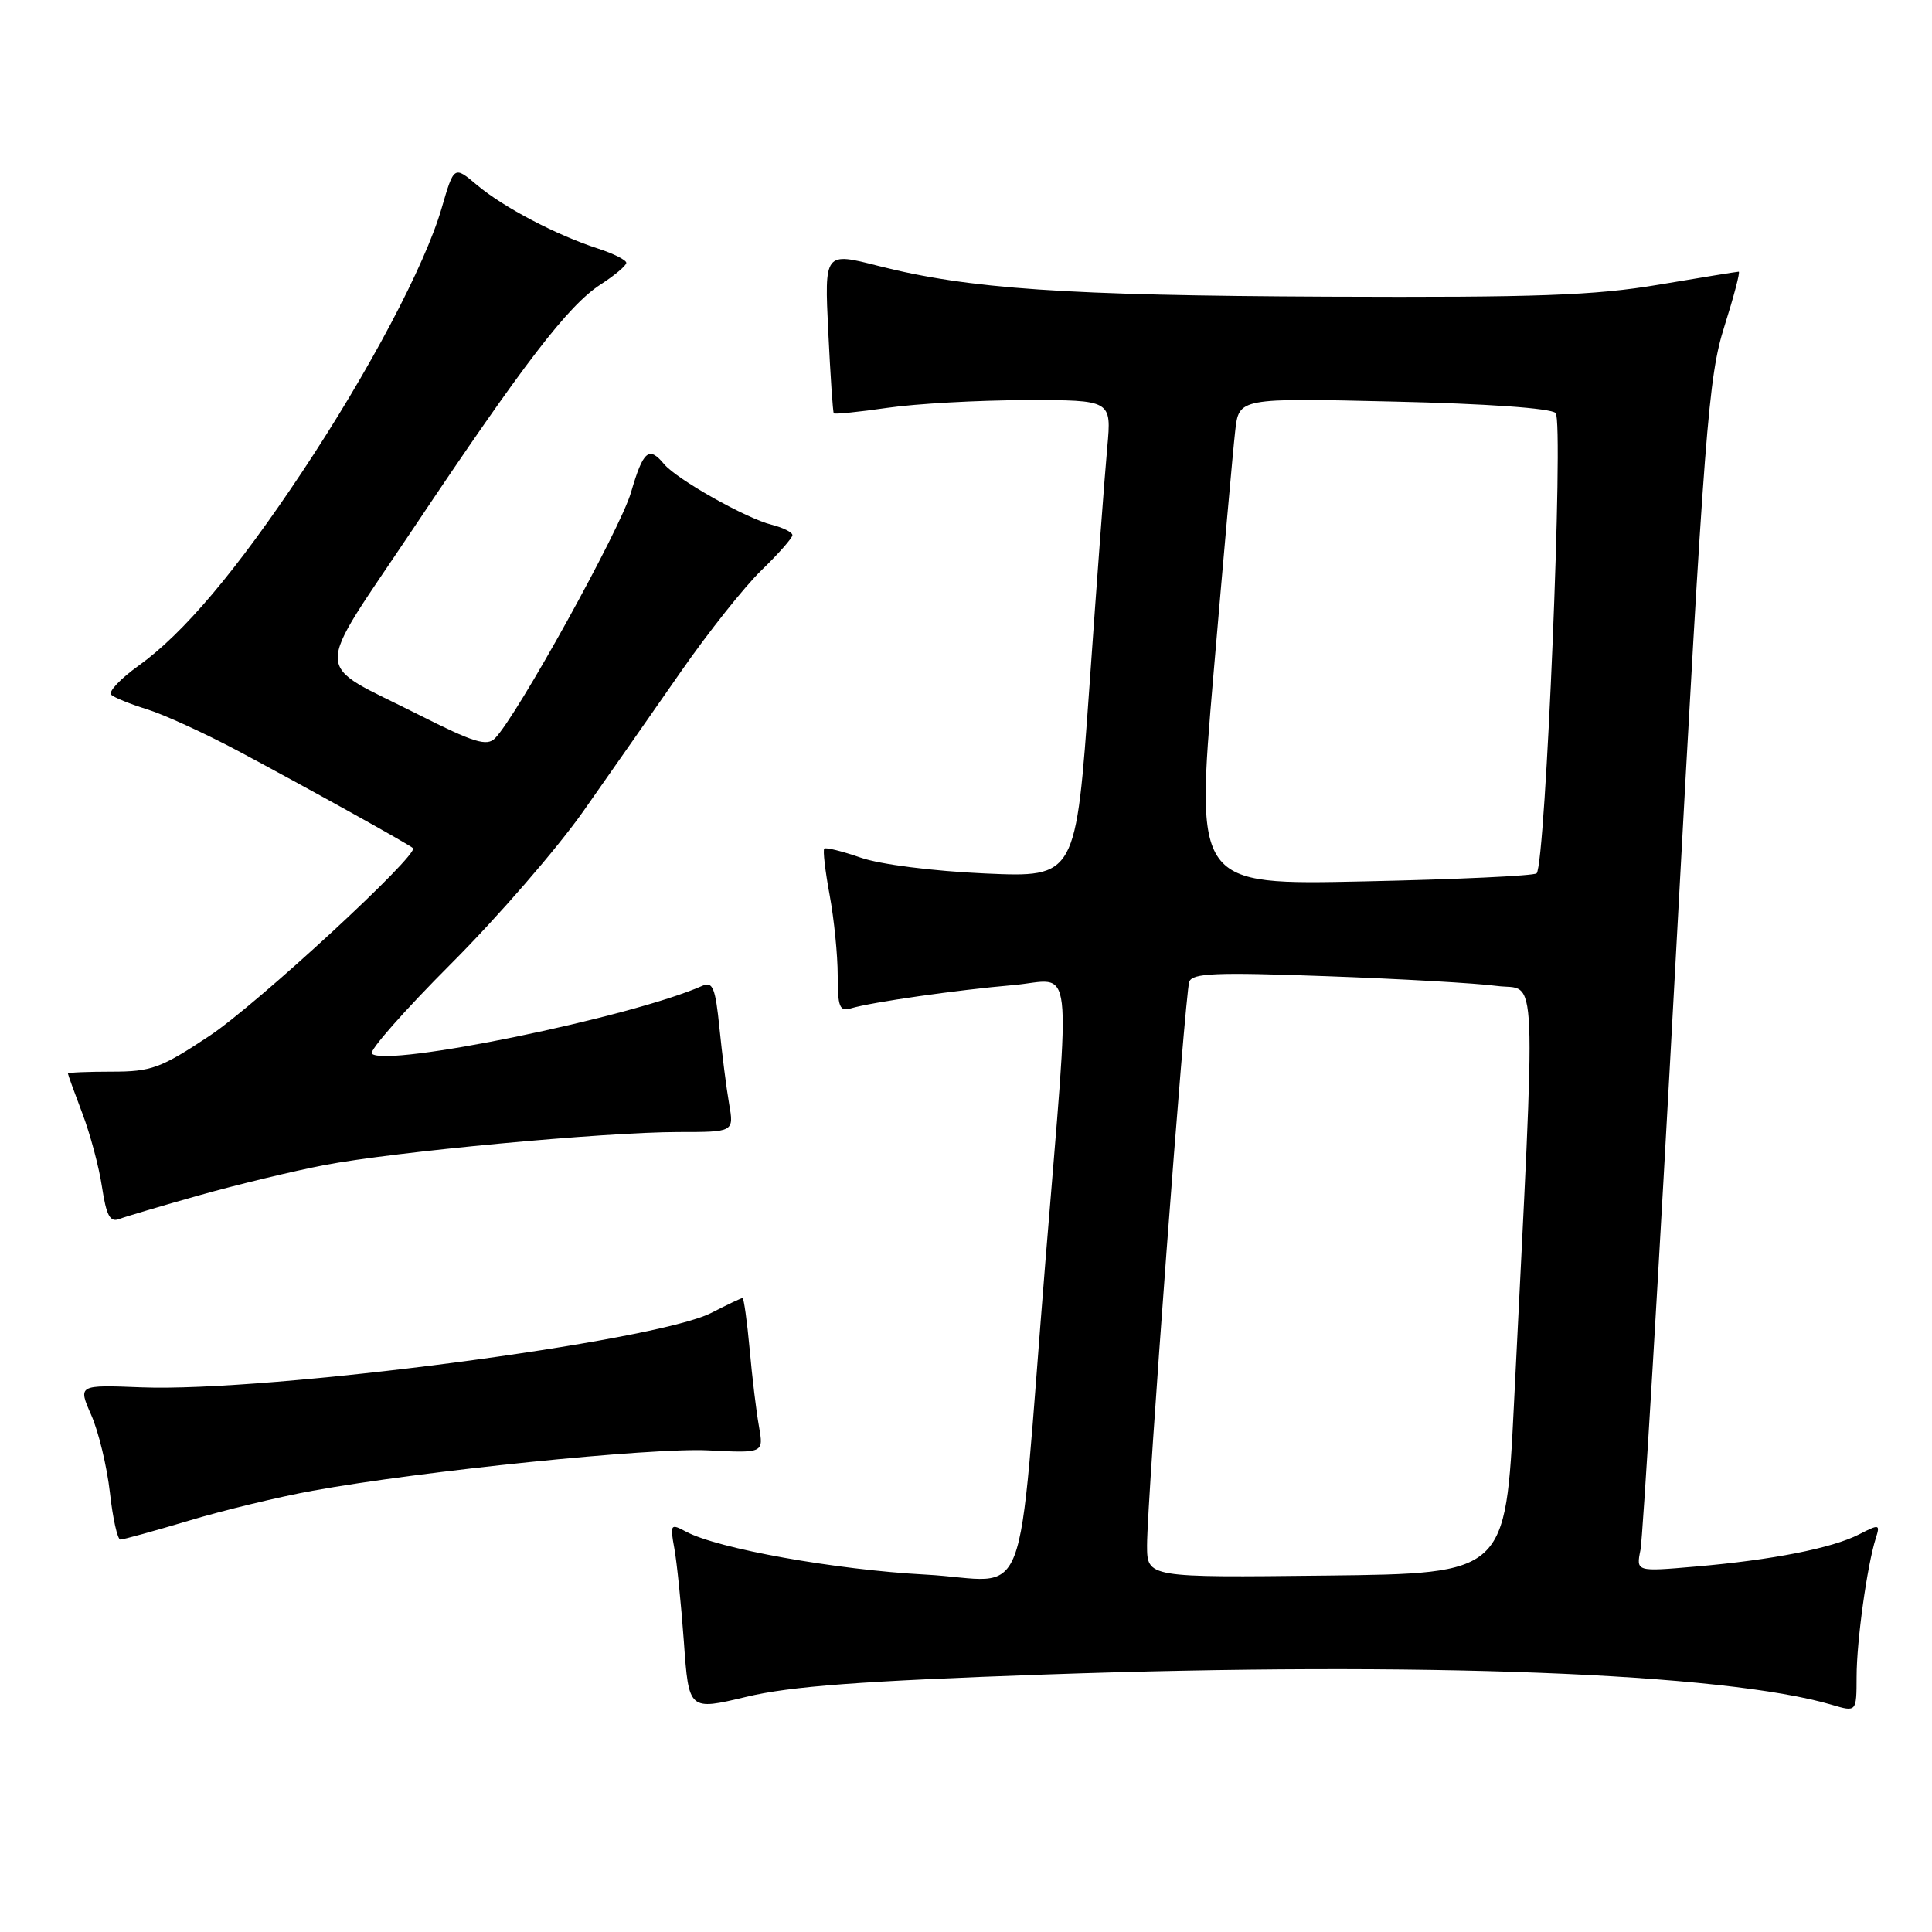 <?xml version="1.0" encoding="UTF-8" standalone="no"?>
<!DOCTYPE svg PUBLIC "-//W3C//DTD SVG 1.1//EN" "http://www.w3.org/Graphics/SVG/1.1/DTD/svg11.dtd" >
<svg xmlns="http://www.w3.org/2000/svg" xmlns:xlink="http://www.w3.org/1999/xlink" version="1.1" viewBox="0 0 256 256">
 <g >
 <path fill="currentColor"
d=" M 138.50 221.88 C 188.34 220.13 228.50 221.68 242.75 225.90 C 246.00 226.86 246.00 226.86 246.01 222.18 C 246.01 217.45 247.40 207.47 248.55 203.83 C 249.15 201.96 249.03 201.93 246.34 203.31 C 242.78 205.14 234.81 206.71 224.64 207.58 C 216.79 208.26 216.79 208.26 217.37 205.38 C 217.69 203.79 219.81 168.30 222.07 126.50 C 225.86 56.55 226.38 49.92 228.49 43.25 C 229.75 39.26 230.61 36.00 230.39 36.00 C 230.17 36.00 225.38 36.78 219.74 37.73 C 211.31 39.15 203.58 39.43 176.00 39.31 C 141.14 39.16 128.40 38.29 116.37 35.23 C 109.24 33.41 109.24 33.41 109.75 43.96 C 110.03 49.76 110.36 54.62 110.48 54.77 C 110.60 54.91 113.81 54.59 117.60 54.04 C 121.40 53.49 129.63 53.03 135.89 53.02 C 147.29 53.00 147.29 53.00 146.72 59.25 C 146.40 62.69 145.34 76.92 144.36 90.89 C 142.56 116.27 142.56 116.27 130.53 115.74 C 123.62 115.43 116.60 114.54 114.04 113.64 C 111.59 112.79 109.42 112.25 109.22 112.45 C 109.02 112.64 109.34 115.41 109.93 118.59 C 110.52 121.77 111.00 126.56 111.00 129.25 C 111.00 133.44 111.25 134.06 112.75 133.61 C 115.49 132.79 126.82 131.17 134.25 130.53 C 142.38 129.83 141.89 125.61 138.53 167.04 C 134.65 214.94 136.77 209.40 122.63 208.64 C 110.69 208.00 95.12 205.21 90.90 202.95 C 88.85 201.85 88.77 201.96 89.35 205.15 C 89.69 206.99 90.26 212.59 90.62 217.58 C 91.27 226.66 91.27 226.66 98.89 224.84 C 104.70 223.44 114.06 222.74 138.50 221.88 Z  M 25.01 201.50 C 29.60 200.12 37.00 198.33 41.43 197.53 C 55.80 194.91 86.30 191.80 93.84 192.18 C 101.19 192.55 101.19 192.55 100.57 189.02 C 100.22 187.09 99.66 182.46 99.33 178.75 C 98.99 175.04 98.56 172.00 98.39 172.00 C 98.21 172.00 96.36 172.88 94.28 173.95 C 86.87 177.78 35.61 184.48 18.75 183.83 C 10.33 183.50 10.33 183.50 12.09 187.50 C 13.06 189.70 14.17 194.31 14.56 197.75 C 14.94 201.19 15.57 204.00 15.95 204.00 C 16.33 204.00 20.41 202.87 25.01 201.50 Z  M 26.41 158.38 C 31.41 156.97 38.84 155.18 42.93 154.39 C 52.20 152.61 80.04 150.01 89.88 150.00 C 97.26 150.00 97.26 150.00 96.61 146.25 C 96.25 144.19 95.68 139.67 95.33 136.20 C 94.80 130.92 94.44 130.02 93.10 130.61 C 83.73 134.78 51.14 141.47 49.27 139.61 C 48.89 139.22 53.61 133.87 59.77 127.70 C 65.93 121.54 73.81 112.45 77.29 107.50 C 80.77 102.55 86.59 94.22 90.22 89.00 C 93.85 83.78 98.66 77.72 100.91 75.55 C 103.16 73.37 105.00 71.28 105.00 70.91 C 105.00 70.53 103.76 69.91 102.25 69.53 C 98.84 68.68 89.67 63.51 87.99 61.49 C 85.98 59.07 85.23 59.71 83.61 65.25 C 82.18 70.16 68.49 94.90 65.59 97.83 C 64.50 98.93 62.77 98.39 55.39 94.66 C 41.27 87.52 41.33 90.11 54.79 69.99 C 69.42 48.12 75.28 40.48 79.59 37.69 C 81.45 36.49 82.98 35.20 82.99 34.83 C 82.99 34.46 81.31 33.61 79.25 32.94 C 73.74 31.16 66.71 27.47 63.22 24.53 C 60.16 21.95 60.16 21.95 58.52 27.58 C 56.31 35.19 48.88 49.23 40.05 62.51 C 31.31 75.65 24.33 83.92 18.36 88.21 C 15.94 89.94 14.31 91.68 14.73 92.06 C 15.15 92.44 17.30 93.31 19.50 93.99 C 21.70 94.67 27.10 97.14 31.50 99.48 C 40.61 104.34 54.25 111.91 54.72 112.38 C 55.56 113.23 34.03 133.10 27.77 137.25 C 21.29 141.55 20.06 142.00 14.80 142.00 C 11.61 142.00 9.00 142.11 9.00 142.25 C 9.00 142.39 9.86 144.75 10.90 147.50 C 11.95 150.25 13.13 154.67 13.52 157.31 C 14.09 161.06 14.58 161.99 15.78 161.53 C 16.62 161.21 21.41 159.79 26.41 158.38 Z  M 151.99 204.77 C 151.99 198.85 157.00 131.82 157.58 130.10 C 157.97 128.94 161.06 128.81 175.78 129.35 C 185.52 129.70 195.68 130.28 198.34 130.64 C 203.78 131.36 203.57 126.17 200.61 186.00 C 199.50 208.50 199.50 208.50 175.75 208.77 C 152.00 209.04 152.00 209.04 151.99 204.77 Z  M 160.79 89.38 C 162.10 74.05 163.39 59.53 163.67 57.12 C 164.16 52.73 164.16 52.73 184.62 53.21 C 197.00 53.49 205.49 54.09 206.13 54.73 C 207.23 55.83 204.80 114.53 203.61 115.72 C 203.29 116.05 192.98 116.53 180.72 116.79 C 158.41 117.27 158.41 117.27 160.79 89.38 Z "/>
</g>
</svg>